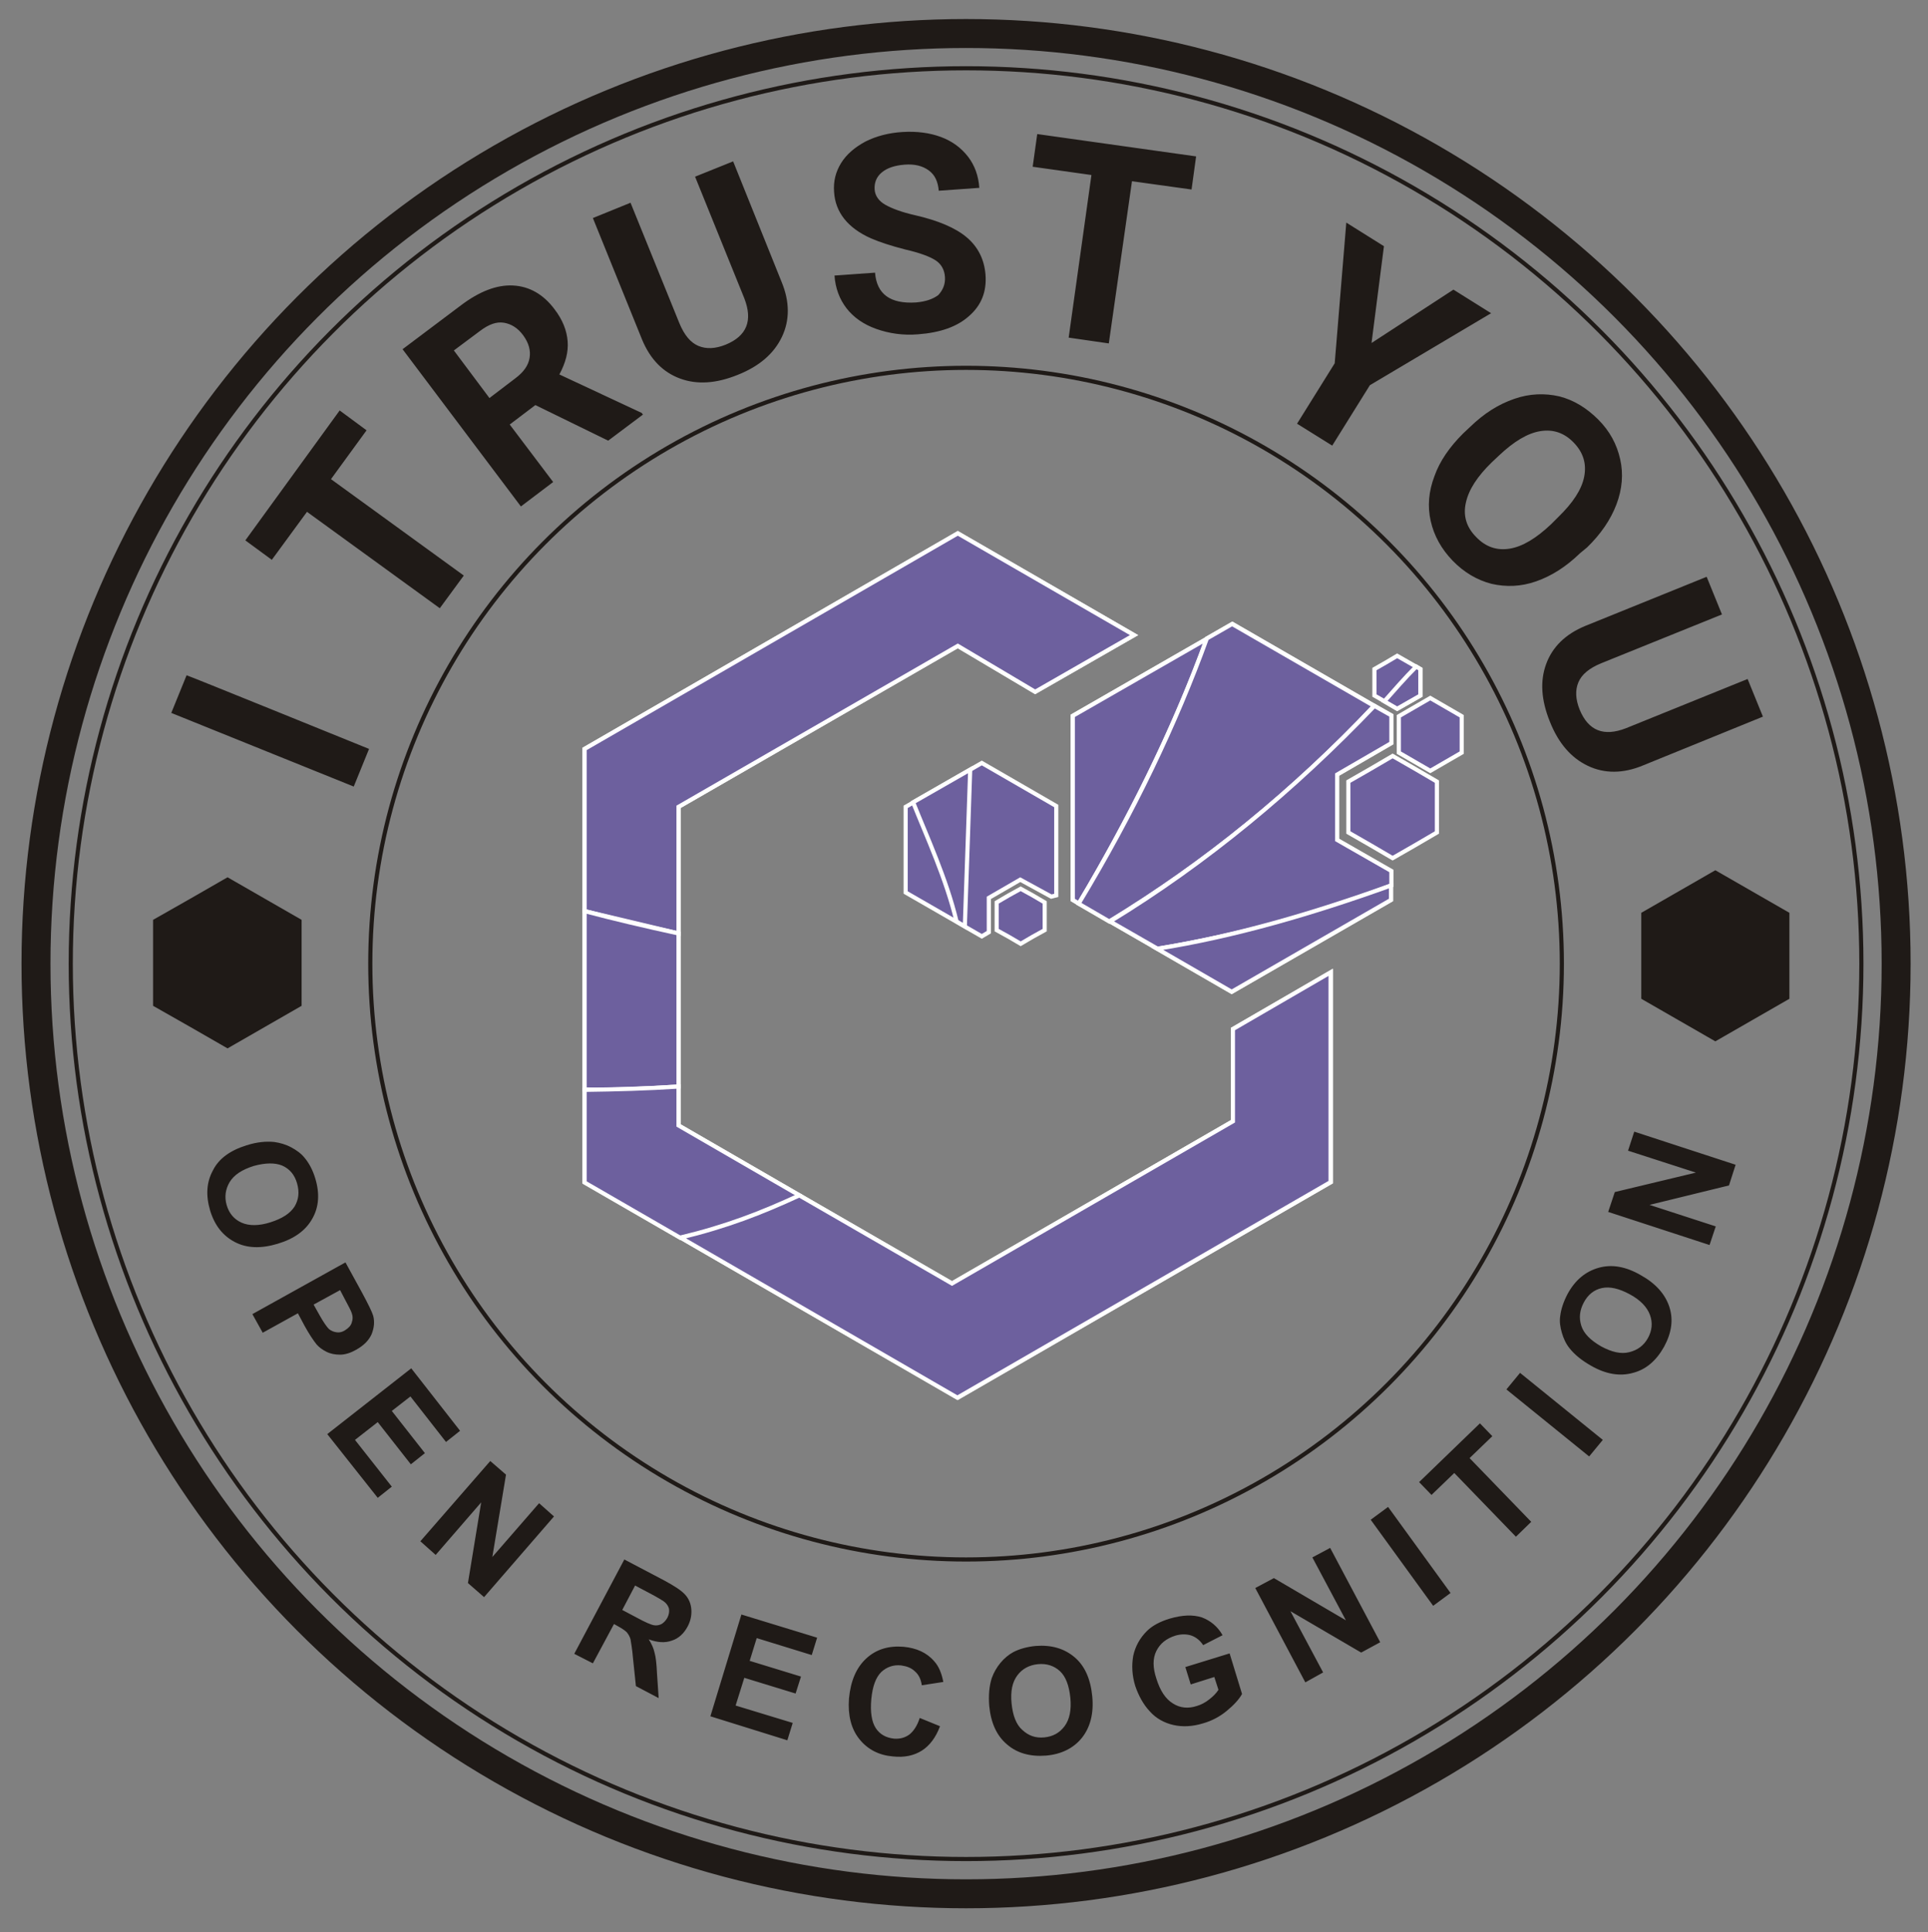 <?xml version="1.0" encoding="utf-8"?>
<!-- Generator: Adobe Illustrator 23.0.2, SVG Export Plug-In . SVG Version: 6.00 Build 0)  -->
<svg version="1.1" id="Layer_1" xmlns="http://www.w3.org/2000/svg" xmlns:xlink="http://www.w3.org/1999/xlink" x="0px" y="0px"
	 viewBox="0 0 466 467" style="enable-background:new 0 0 466 467;" xml:space="preserve">
<rect x="0" y="0" width="466" height="467" fill="#808080" stroke="none"/>
<style type="text/css">
	.st0{fill-rule:evenodd;clip-rule:evenodd;fill:#6D609E;stroke:#FFFFFF;}
	.st1{fill:none;stroke:#1F1A17;stroke-width:7;}
	.st2{fill:none;stroke:#1F1A17;}
	.st3{fill:#1F1A17;}
	.st4{fill-rule:evenodd;clip-rule:evenodd;fill:#1F1A17;stroke:#1F1A17;}
</style>
<g id="_94534544">
	<polygon id="_94172864" class="st0" points="297.7,239.7 336.2,217.5 336.2,210.6 323.1,203 323.1,187.2 336.2,179.6 336.2,172.9 
		297.9,150.8 259.3,173 259.3,217.5 	"/>
	<path id="_94172792" class="st0" d="M260.8,218.4c11.6-19.8,22.4-40.7,30.9-64L259.3,173v44.5L260.8,218.4L260.8,218.4z"/>
	<path id="_94172720" class="st0" d="M291.7,154.3l6.1-3.5l34.3,19.8c-19.8,21.1-41.2,38.2-64,52.1l-7.4-4.3
		C274.1,196.2,284.2,174.9,291.7,154.3L291.7,154.3z"/>
	<path id="_94172648" class="st0" d="M332.2,170.6l4.1,2.3v6.7l-13.1,7.6V203l13.1,7.5v3.5c-17.9,6.9-36.7,12-56.5,15.3l-11.5-6.6
		C291.6,208.5,312.8,190.9,332.2,170.6L332.2,170.6z"/>
	<path id="_94172576" class="st0" d="M336.2,214v3.5l-38.5,22.2l-18-10.4C298.5,226.3,317.3,220.8,336.2,214L336.2,214z"/>
	<polygon id="_94535360" class="st0" points="337.7,158.5 340.5,160.1 343.3,161.7 343.3,164.9 343.3,168.1 340.5,169.7 
		337.7,171.3 335,169.7 332.2,168.1 332.2,164.9 332.2,161.7 335,160.1 	"/>
	<polygon id="_94535288" class="st0" points="345.7,168.7 349.5,170.9 353.3,173.1 353.3,177.5 353.3,181.9 349.5,184.1 
		345.7,186.3 341.9,184.1 338.1,181.9 338.1,177.5 338.1,173.1 341.9,170.9 	"/>
	<polygon id="_94535216" class="st0" points="336.6,182.7 342,185.8 347.3,188.9 347.3,195 347.3,201.2 342,204.3 336.6,207.4 
		331.3,204.3 325.9,201.2 325.9,195 325.9,188.9 331.3,185.8 	"/>
	<path id="_94535144" class="st0" d="M334.6,169.5c2.4-2.7,5-5.7,7.7-8.4l1,0.6v6.4l-5.6,3.2L334.6,169.5L334.6,169.5z"/>
	<polygon id="_94535072" class="st0" points="254.1,216.7 255.3,216.4 255.3,194.8 237.3,184.4 218.9,195 218.9,215.7 237.3,226.3 
		239,225.3 239,217 246.6,212.6 	"/>
	<path id="_94535000" class="st0" d="M234.5,186c-0.4,12.5-0.8,22.8-1.3,37.9l-2-1.2c-2.5-10.4-7.2-20.5-10.5-28.8L234.5,186
		L234.5,186z"/>
	<polygon id="_94534928" class="st0" points="246.7,214.8 249.6,216.4 252.5,218.1 252.5,221.4 252.5,224.8 249.6,226.4 
		246.7,228.1 243.8,226.4 240.9,224.8 240.9,221.4 240.9,218.1 243.8,216.4 	"/>
	<polygon id="_94534856" class="st0" points="250.2,167.2 274.1,153.5 231.5,128.9 141.3,181 141.3,285.7 231.5,337.8 321.7,285.7 
		321.7,235 298,248.7 298,271 230.1,310.2 164,272 164,195 231.5,156.1 	"/>
	<polygon id="_94534784" class="st0" points="250.2,167.2 274.1,153.5 231.5,128.9 141.3,181 141.3,220.2 164,225.6 164,195 
		231.5,156.1 	"/>
	<path id="_94534712" class="st0" d="M141.3,220.2v43.1c7,0.2,14.5-0.2,22.7-0.7v-37C155.7,223.8,148.1,222,141.3,220.2z"/>
	<path id="_94534640" class="st0" d="M164,262.6v9.4l29.2,16.9c-4.1,3.1-18.7,8-28.7,10.3l-23.2-13.4v-22.4
		C148.9,263.3,156.5,263.1,164,262.6z"/>
	<path id="_94534568" class="st0" d="M164.5,299.1l66.9,38.7l90.2-52.1V235L298,248.7V271l-67.9,39.2l-36.9-21.3
		C183.9,293.2,175.6,296.4,164.5,299.1L164.5,299.1z"/>
</g>
<circle class="st1" cx="233.5" cy="232.9" r="224.8"/>
<circle class="st2" cx="233.5" cy="232.9" r="216.4"/>
<circle class="st2" cx="233.5" cy="232.9" r="144"/>
<path class="st3" d="M89.2,181l-3.7,9.1l-44.1-17.8l3.7-9.1C45.1,163.1,89.2,181,89.2,181z M88.6,104L80,115.8l32.1,23.3l-5.8,7.9
	l-32.1-23.3l-8.5,11.6l-6.4-4.7l22.8-31.4L88.6,104L88.6,104z M129.4,97.9l-6.2,4.7l10.5,13.9l-7.8,5.9l-28.6-38l14.1-10.6
	c4.5-3.4,8.7-5,12.6-4.8c3.9,0.2,7.3,2.1,10,5.7c2,2.6,3,5.2,3.2,7.8c0.2,2.6-0.5,5.2-2,8l19.9,9.3l0.3,0.4l-8.4,6.3L129.4,97.9
	L129.4,97.9z M118.3,96.2l6.3-4.8c2-1.5,3.1-3.1,3.4-4.9c0.3-1.8-0.2-3.6-1.5-5.4c-1.3-1.8-2.9-2.8-4.7-3.1c-1.8-0.3-3.7,0.4-5.8,2
	l-6.3,4.7L118.3,96.2L118.3,96.2z M177.2,39l11.7,29.1c2,4.8,2,9.3,0.1,13.3c-1.9,4-5.4,7.1-10.7,9.2c-5.2,2.1-9.8,2.4-13.9,0.9
	c-4.1-1.5-7.2-4.6-9.2-9.4l-11.9-29.4l9.1-3.7l11.8,29.1c1.2,2.9,2.7,4.7,4.6,5.5c1.9,0.8,4.1,0.7,6.6-0.3c5.1-2.1,6.6-5.8,4.5-11.2
	L168,42.7L177.2,39L177.2,39z M228.4,67c-0.1-1.8-0.9-3.2-2.3-4.1s-3.8-1.8-7.3-2.6c-3.5-0.9-6.2-1.8-8.3-2.7
	c-5.6-2.5-8.6-6.3-8.9-11.2c-0.2-2.6,0.4-4.9,1.7-7s3.3-3.8,5.9-5.2c2.6-1.3,5.6-2.1,9-2.3c3.4-0.2,6.5,0.2,9.2,1.2
	c2.7,1,4.9,2.6,6.6,4.8c1.6,2.1,2.5,4.6,2.7,7.5l-9.8,0.7c-0.2-2.2-0.9-3.8-2.4-4.9s-3.4-1.6-5.9-1.4c-2.4,0.2-4.2,0.8-5.5,1.9
	s-1.8,2.5-1.7,4.1c0.1,1.5,1,2.8,2.6,3.7c1.6,0.9,4,1.8,7.1,2.5c5.7,1.3,9.9,3.1,12.6,5.4c2.7,2.3,4.2,5.3,4.5,9c0.3,4.1-1,7.4-4,10
	c-2.9,2.6-7,4-12.3,4.4c-3.6,0.3-7-0.2-10.1-1.3c-3.1-1.1-5.5-2.8-7.2-5s-2.7-4.9-2.9-7.9l9.8-0.7c0.4,5.2,3.7,7.6,9.9,7.2
	c2.3-0.2,4.1-0.8,5.4-1.8C227.9,70.1,228.5,68.7,228.4,67L228.4,67z M288,45.8l-14.4-2L268,83l-9.7-1.4l5.5-39.3l-14.2-2l1.1-7.9
	l38.4,5.4L288,45.8z M331.5,82.9L351.3,70l9.1,5.7l-29.3,17.4l-9.1,14.6l-8.5-5.3l9.1-14.6l2.8-34l9.1,5.7L331.5,82.9L331.5,82.9z
	 M381.9,133.7c-3.4,3.3-6.9,5.5-10.6,6.8s-7.3,1.4-10.8,0.6c-3.5-0.9-6.7-2.8-9.4-5.6c-2.7-2.8-4.5-6-5.3-9.6
	c-0.8-3.5-0.5-7.1,0.9-10.8c1.3-3.7,3.7-7.1,6.9-10.3l1.7-1.6c3.4-3.3,6.9-5.5,10.7-6.8c3.7-1.3,7.4-1.4,10.9-0.6
	c3.5,0.9,6.6,2.8,9.4,5.6s4.5,6,5.3,9.6c0.8,3.5,0.5,7.2-0.9,10.9s-3.8,7.2-7.1,10.4L381.9,133.7L381.9,133.7z M376.6,125
	c3.6-3.5,5.7-6.7,6.3-9.8c0.6-3.1-0.2-5.8-2.5-8.2s-5-3.3-8.1-2.8s-6.4,2.5-10,5.9l-1.7,1.6c-3.5,3.4-5.6,6.6-6.3,9.8
	c-0.7,3.1,0.1,5.9,2.5,8.3c2.3,2.4,5,3.3,8.1,2.8s6.4-2.5,10-5.9L376.6,125L376.6,125z M426.1,173.2l-29,11.8c-4.8,2-9.3,2-13.3,0.1
	s-7.1-5.4-9.2-10.7c-2.1-5.2-2.4-9.8-0.9-13.9c1.5-4.1,4.6-7.2,9.4-9.2l29.4-11.9l3.7,9.1L387,160.3c-2.9,1.2-4.7,2.7-5.5,4.6
	c-0.8,1.9-0.7,4.1,0.3,6.6c2.1,5.1,5.8,6.6,11.2,4.5l29.4-11.9L426.1,173.2L426.1,173.2z"/>
<path class="st3" d="M59.6,276.8c2.5-0.8,4.7-1,6.7-0.8c1.4,0.2,2.8,0.6,4.1,1.3c1.3,0.7,2.4,1.5,3.2,2.5c1.1,1.3,2,3,2.6,5
	c1.1,3.6,0.9,6.9-0.7,9.7c-1.6,2.9-4.4,4.9-8.4,6.1s-7.4,1.1-10.3-0.4s-4.9-4-6-7.6c-1.1-3.7-0.9-6.9,0.7-9.8
	C52.9,280,55.7,278,59.6,276.8L59.6,276.8z M61.3,281.8c-2.8,0.9-4.7,2.1-5.8,3.9c-1,1.7-1.3,3.6-0.7,5.6c0.6,2,1.8,3.4,3.6,4.2
	c1.8,0.8,4.2,0.8,7-0.1s4.7-2.1,5.8-3.8c1-1.7,1.2-3.5,0.6-5.6s-1.8-3.5-3.6-4.3C66.5,281,64.2,281,61.3,281.8z M61,317.6l22.5-12.5
	l4,7.3c1.5,2.8,2.4,4.6,2.7,5.6c0.4,1.5,0.2,3-0.4,4.5c-0.7,1.5-1.9,2.7-3.7,3.7c-1.4,0.8-2.7,1.2-3.9,1.2c-1.2,0-2.3-0.2-3.3-0.7
	s-1.8-1.1-2.4-1.8c-0.8-1-1.8-2.5-2.9-4.5l-1.6-3l-8.5,4.7L61,317.6L61,317.6z M82.2,311.8l-6.4,3.5l1.4,2.5c1,1.8,1.8,2.9,2.3,3.4
	c0.6,0.5,1.2,0.7,1.9,0.8c0.7,0.1,1.4-0.1,2-0.5c0.8-0.5,1.4-1.1,1.6-1.8c0.3-0.8,0.3-1.6,0-2.4c-0.2-0.6-0.8-1.7-1.7-3.4
	L82.2,311.8L82.2,311.8z M79.1,346.6l20.3-15.9l11.8,15.1l-3.4,2.7l-8.6-11l-4.5,3.5l8,10.2l-3.4,2.7l-8-10.2l-5.5,4.3l8.9,11.3
	l-3.4,2.7L79.1,346.6L79.1,346.6z M101.6,372.5l16.9-19.4l3.8,3.3l-3.3,19.9l11.3-13l3.6,3.2L117,386l-3.9-3.4l3.2-19.5l-11,12.7
	L101.6,372.5L101.6,372.5z M138.8,399.7l12.1-22.8l9.7,5.1c2.4,1.3,4.1,2.4,5,3.4s1.4,2.2,1.5,3.6s-0.2,2.8-0.9,4.1
	c-0.9,1.7-2.2,2.9-3.8,3.4c-1.6,0.6-3.5,0.5-5.6-0.3c0.7,1.1,1.2,2.2,1.4,3.2c0.3,1,0.5,2.7,0.6,5.1l0.4,5.9l-5.5-2.9l-0.7-6.7
	c-0.2-2.4-0.5-3.9-0.6-4.6c-0.2-0.7-0.5-1.2-0.9-1.7c-0.4-0.4-1.1-0.9-2.2-1.5l-0.9-0.5l-5.1,9.5L138.8,399.7L138.8,399.7z
	 M150.4,389.1l3.4,1.8c2.2,1.2,3.6,1.8,4.3,1.9c0.6,0.1,1.2,0,1.8-0.3c0.5-0.3,1-0.8,1.4-1.5c0.4-0.8,0.5-1.5,0.4-2.2
	c-0.2-0.7-0.6-1.3-1.3-1.8c-0.3-0.2-1.4-0.9-3.3-1.9l-3.6-1.9L150.4,389.1z M171.7,414.8l7.5-24.6l18.3,5.6l-1.3,4.2l-13.3-4.1
	l-1.7,5.5l12.4,3.8l-1.3,4.1l-12.4-3.8l-2.1,6.7l13.8,4.2l-1.3,4.2L171.7,414.8L171.7,414.8z M222.3,415.2l4.9,2
	c-1,2.7-2.5,4.7-4.4,5.9c-1.9,1.2-4.2,1.7-7,1.4c-3.4-0.3-6.1-1.7-8.1-4.2s-2.8-5.8-2.5-9.8c0.4-4.3,1.8-7.5,4.2-9.7s5.4-3.1,9-2.8
	c3.1,0.3,5.6,1.4,7.4,3.5c1.1,1.2,1.8,2.9,2.2,5l-5.2,0.8c-0.2-1.4-0.7-2.5-1.6-3.3c-0.9-0.9-2-1.3-3.4-1.5
	c-1.9-0.2-3.5,0.4-4.8,1.6c-1.3,1.3-2.1,3.4-2.4,6.5c-0.3,3.2,0.1,5.6,1.1,7.1s2.5,2.3,4.4,2.5c1.4,0.1,2.6-0.2,3.7-1
	C220.8,418.4,221.7,417.1,222.3,415.2L222.3,415.2z M239.1,412.3c-0.2-2.6,0-4.8,0.6-6.7c0.5-1.4,1.2-2.6,2.1-3.7s2-2,3.1-2.6
	c1.5-0.8,3.4-1.3,5.4-1.5c3.8-0.3,6.9,0.6,9.4,2.7s3.9,5.3,4.3,9.5c0.4,4.1-0.5,7.5-2.5,10s-5,4-8.7,4.3c-3.8,0.3-7-0.6-9.4-2.7
	C240.9,419.5,239.5,416.4,239.1,412.3L239.1,412.3z M244.5,411.7c0.3,2.9,1.1,5.1,2.6,6.4c1.5,1.4,3.2,2,5.3,1.8
	c2.1-0.2,3.7-1.1,4.9-2.7c1.2-1.6,1.7-3.9,1.4-6.9c-0.3-2.9-1.1-5.1-2.5-6.4s-3.2-1.9-5.3-1.7c-2.1,0.2-3.8,1.1-5,2.7
	C244.7,406.5,244.2,408.7,244.5,411.7L244.5,411.7z M287.8,407.1l-1.3-4.2l10.7-3.3l3,9.8c-0.7,1.3-2,2.7-3.7,4.1s-3.6,2.4-5.7,3
	c-2.6,0.8-5,0.9-7.2,0.4s-4.2-1.6-5.7-3.3c-1.6-1.7-2.7-3.8-3.5-6.1c-0.8-2.6-0.9-5-0.5-7.3c0.5-2.3,1.6-4.3,3.3-6
	c1.3-1.3,3.2-2.3,5.5-3c3.1-0.9,5.6-1,7.8-0.3c2.1,0.8,3.8,2.2,5,4.3l-4.7,2.4c-0.7-1.1-1.7-1.9-2.8-2.3c-1.2-0.4-2.5-0.4-3.9,0
	c-2.2,0.7-3.7,1.9-4.6,3.7c-0.9,1.8-0.9,4,0,6.7c0.9,2.9,2.2,4.9,4,6c1.7,1.1,3.7,1.3,5.8,0.6c1-0.3,2-0.8,3-1.6
	c0.9-0.7,1.7-1.5,2.2-2.3l-1-3.1L287.8,407.1L287.8,407.1z M315.5,406.6l-12.1-22.8l4.5-2.4l17.4,10.2l-8.1-15.2l4.3-2.3l12.1,22.8
	l-4.6,2.5l-17.1-10l7.9,14.8L315.5,406.6z M346.4,388.1l-15.1-20.8l4.2-3.1l15.1,20.8L346.4,388.1z M366.4,371.4L351.5,356l-5.5,5.3
	l-3-3.1l14.7-14.2l3,3.1l-5.5,5.3l14.9,15.4L366.4,371.4L366.4,371.4z M384.1,352l-20-16.2l3.3-4l20,16.2L384.1,352L384.1,352z
	 M384.6,330.1c-2.3-1.3-4-2.7-5.2-4.2c-0.9-1.1-1.5-2.4-1.9-3.8s-0.6-2.7-0.4-4c0.2-1.7,0.8-3.5,1.8-5.4c1.8-3.3,4.3-5.4,7.5-6.3
	s6.6-0.3,10.2,1.8c3.6,2,5.9,4.6,6.9,7.7s0.5,6.3-1.3,9.6c-1.9,3.4-4.4,5.5-7.5,6.3C391.5,332.7,388.1,332.1,384.6,330.1
	L384.6,330.1z M387,325.4c2.6,1.4,4.8,1.9,6.8,1.4s3.5-1.6,4.5-3.4s1.2-3.7,0.5-5.6s-2.3-3.6-4.9-5s-4.8-1.9-6.7-1.5
	c-1.9,0.4-3.4,1.6-4.4,3.5s-1.2,3.7-0.6,5.6S384.4,323.9,387,325.4L387,325.4z M413.2,300.9l-24.5-8l1.6-4.8l19.6-4.7l-16.4-5.3
	l1.5-4.6l24.5,8l-1.6,5l-19.2,4.7l16,5.2L413.2,300.9L413.2,300.9z"/>
<polygon class="st4" points="55,212.6 63.7,217.6 72.4,222.6 72.4,232.7 72.4,242.8 63.7,247.8 55,252.8 46.3,247.8 37.5,242.8 
	37.5,232.7 37.5,222.6 46.3,217.6 "/>
<polygon class="st4" points="414.6,210.9 423.3,215.9 432,220.9 432,231 432,241.1 423.3,246.1 414.6,251.1 405.9,246.1 
	397.2,241.1 397.2,231 397.2,220.9 405.9,215.9 "/>
<path class="st1" d="M540,258"/>
</svg>
